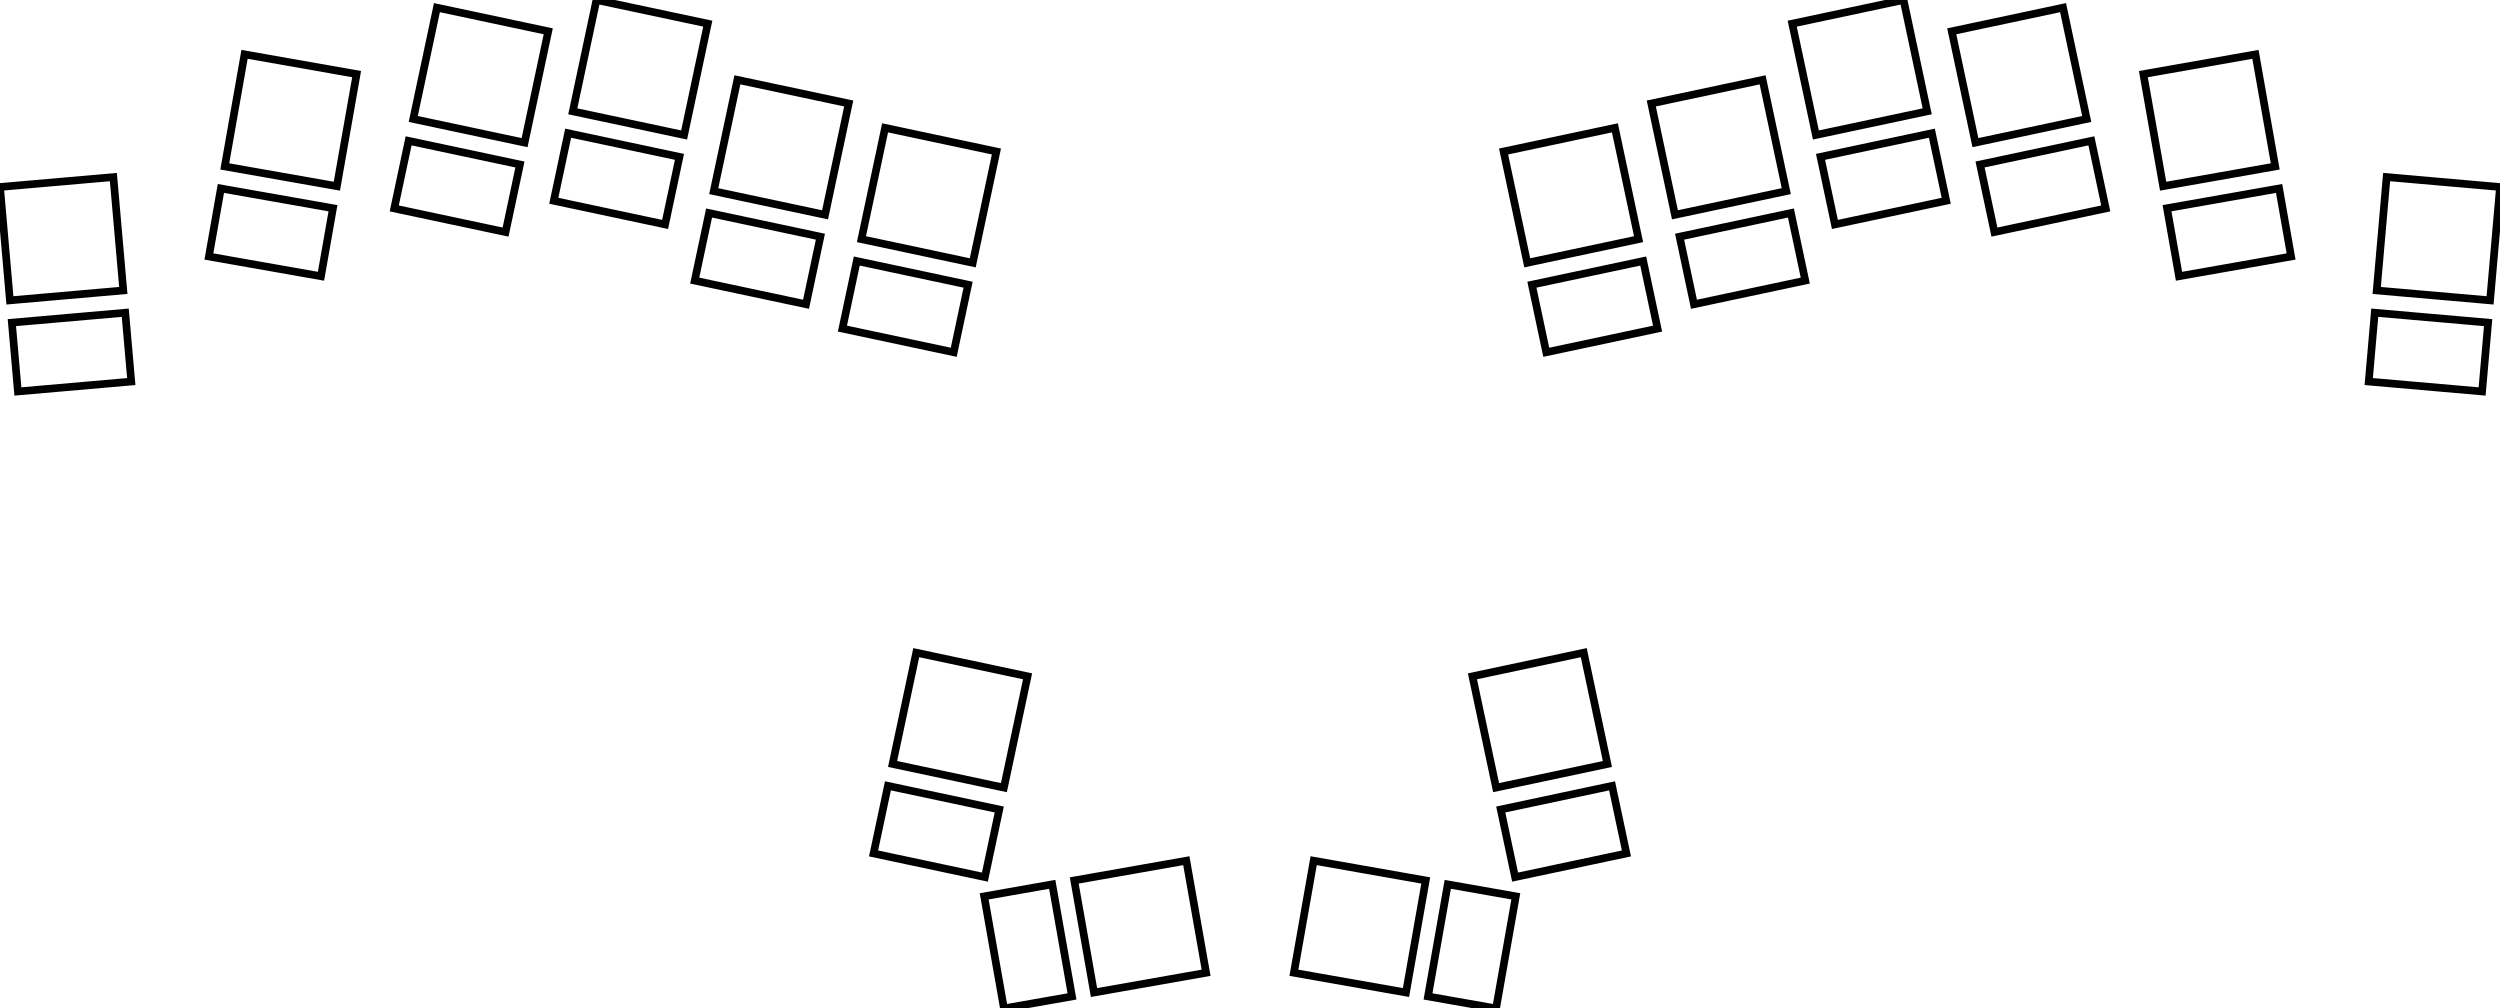 <svg width="307.532mm" height="124.048mm" viewBox="0 0 307.532 124.048" xmlns="http://www.w3.org/2000/svg"><g id="svgGroup" stroke-linecap="round" fill-rule="evenodd" font-size="9pt" stroke="#000" stroke-width="0.25mm" fill="none" style="stroke:#000;stroke-width:0.25mm;fill:none"><path d="M 1.22 36.949 L 15.167 35.729 L 13.947 21.782 L 0 23.002 L 1.22 36.949 Z M 292.365 35.729 L 306.311 36.949 L 307.532 23.002 L 293.585 21.782 L 292.365 35.729 Z M 50.836 14.634 L 64.53 17.545 L 67.441 3.851 L 53.747 0.94 L 50.836 14.634 Z M 109.799 93.979 L 123.493 96.89 L 126.404 83.196 L 112.71 80.285 L 109.799 93.979 Z M 184.038 96.89 L 197.732 93.979 L 194.822 80.285 L 181.128 83.196 L 184.038 96.89 Z M 70.461 13.694 L 84.155 16.605 L 87.066 2.911 L 73.371 0 L 70.461 13.694 Z M 87.798 23.513 L 101.492 26.424 L 104.403 12.73 L 90.709 9.819 L 87.798 23.513 Z M 105.967 29.42 L 119.661 32.331 L 122.572 18.637 L 108.878 15.726 L 105.967 29.42 Z M 243.001 17.545 L 256.695 14.634 L 253.784 0.94 L 240.09 3.851 L 243.001 17.545 Z M 223.377 16.605 L 237.071 13.694 L 234.16 0 L 220.466 2.911 L 223.377 16.605 Z M 206.039 26.424 L 219.734 23.513 L 216.823 9.819 L 203.129 12.73 L 206.039 26.424 Z M 187.871 32.331 L 201.565 29.42 L 198.654 15.726 L 184.96 18.637 L 187.871 32.331 Z M 27.651 20.473 L 41.438 22.904 L 43.869 9.117 L 30.082 6.686 L 27.651 20.473 Z M 132.146 108.307 L 134.577 122.094 L 148.365 119.663 L 145.933 105.876 L 132.146 108.307 Z M 172.954 122.094 L 175.385 108.307 L 161.598 105.876 L 159.167 119.663 L 172.954 122.094 Z M 266.094 22.904 L 279.881 20.473 L 277.45 6.686 L 263.662 9.117 L 266.094 22.904 Z M 291.384 46.936 L 305.331 48.156 L 306.072 39.688 L 292.125 38.468 L 291.384 46.936 Z M 2.201 48.156 L 16.147 46.936 L 15.407 38.468 L 1.46 39.688 L 2.201 48.156 Z M 225.716 27.609 L 239.41 24.698 L 237.643 16.384 L 223.949 19.295 L 225.716 27.609 Z M 190.21 43.335 L 203.904 40.424 L 202.136 32.11 L 188.442 35.021 L 190.21 43.335 Z M 186.377 107.894 L 200.071 104.984 L 198.304 96.669 L 184.61 99.58 L 186.377 107.894 Z M 245.34 28.549 L 259.034 25.639 L 257.267 17.324 L 243.573 20.235 L 245.34 28.549 Z M 48.497 25.639 L 62.191 28.549 L 63.959 20.235 L 50.265 17.324 L 48.497 25.639 Z M 208.379 37.428 L 222.073 34.517 L 220.305 26.203 L 206.611 29.114 L 208.379 37.428 Z M 68.122 24.698 L 81.816 27.609 L 83.583 19.295 L 69.889 16.384 L 68.122 24.698 Z M 85.459 34.517 L 99.153 37.428 L 100.92 29.114 L 87.226 26.203 L 85.459 34.517 Z M 103.628 40.424 L 117.322 43.335 L 119.089 35.021 L 105.395 32.11 L 103.628 40.424 Z M 107.46 104.984 L 121.154 107.894 L 122.922 99.58 L 109.227 96.669 L 107.46 104.984 Z M 268.047 33.983 L 281.834 31.552 L 280.358 23.182 L 266.571 25.613 L 268.047 33.983 Z M 25.697 31.552 L 39.485 33.983 L 40.961 25.613 L 27.173 23.182 L 25.697 31.552 Z M 121.067 110.261 L 123.498 124.048 L 131.869 122.572 L 129.438 108.785 L 121.067 110.261 Z M 184.033 124.048 L 186.465 110.261 L 178.094 108.785 L 175.663 122.572 L 184.033 124.048 Z" vector-effect="non-scaling-stroke"/></g></svg>